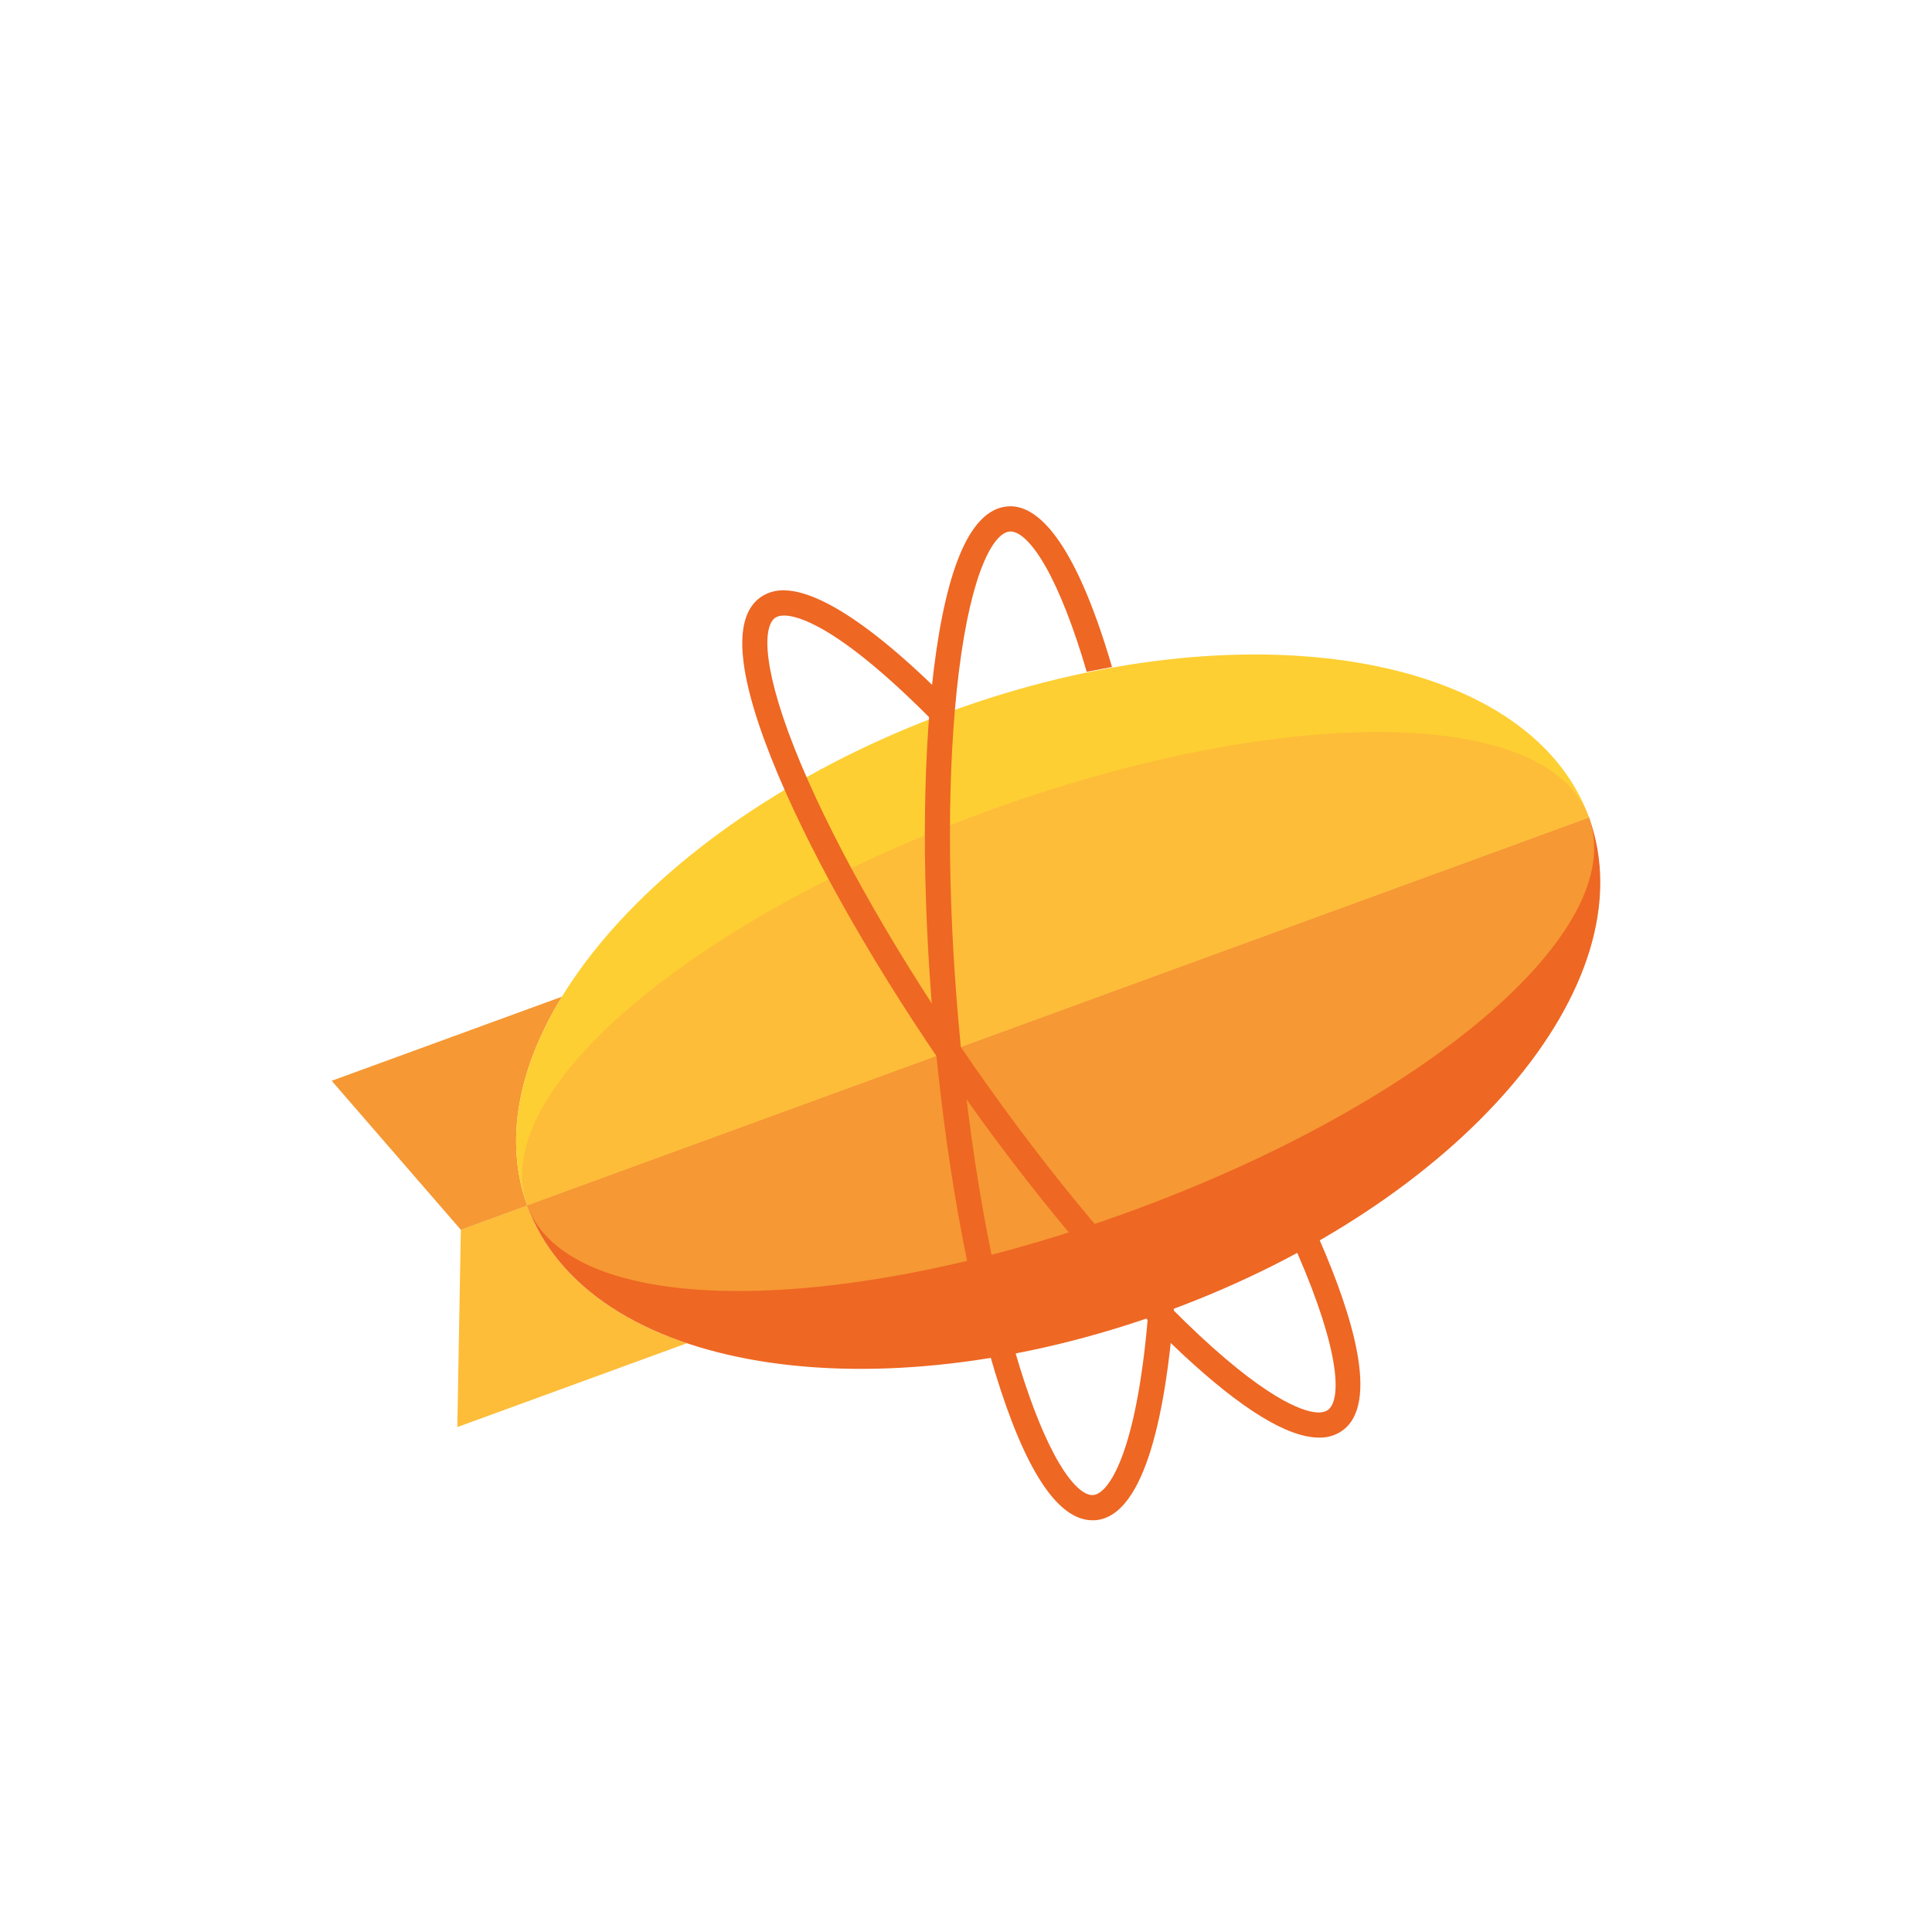 <?xml version="1.0" encoding="utf-8"?>
<!-- Generator: Adobe Illustrator 22.1.0, SVG Export Plug-In . SVG Version: 6.00 Build 0)  -->
<svg version="1.1" id="Calque_1" xmlns="http://www.w3.org/2000/svg" xmlns:xlink="http://www.w3.org/1999/xlink" x="0px" y="0px"
	 viewBox="0 0 2406.8 2406.8" style="enable-background:new 0 0 2406.8 2406.8;" xml:space="preserve">
<style type="text/css">
	.st0{fill:#FDBD39;}
	.st1{fill:#F69833;}
	.st2{fill:#FECF33;}
	.st3{fill:#EE6723;}
</style>
<path class="st0" d="M656.8,1501.7l-82.7,30.2l-4.4,245.9l286.2-104.5C757.7,1640.4,686,1582.4,656.8,1501.7"/>
<path class="st1" d="M700.1,1241.6l-286.9,104.8L574.1,1532l82.7-30.2C627.7,1421.3,645.6,1330.5,700.1,1241.6"/>
<path class="st2" d="M1182.8,886.7c-365.3,133.4-600.8,408.8-526,615l1322.8-483.2C1904.7,812.3,1548.1,753.3,1182.8,886.7"/>
<path class="st3" d="M1453.6,1633.6c365.3-133.4,601.2-407.6,526-615L656.7,1501.7C732,1709.2,1088.3,1767,1453.6,1633.6"/>
<path class="st1" d="M1979.5,1018.5L656.8,1501.7c25.9,71.4,124.7,106.6,263.2,106.6c135.1,0,308.1-33.4,488.4-99.3
	C1773.7,1375.6,2030.7,1159.5,1979.5,1018.5"/>
<path class="st0" d="M1716.3,911.9c-135.1,0-308.1,33.4-488.4,99.3c-365.3,133.4-622.2,349.5-571.1,490.5l1322.8-483.2
	C1953.7,947.1,1854.9,911.9,1716.3,911.9"/>
<g>
	<path class="st3" d="M1643.2,1790.9c-38.9,0-96.3-35.1-170.7-104.5c-87.9-82-188.6-202.2-283.6-338.3
		C1094,1212,1016,1076,969.2,964.9c-50.9-121-58.2-195.3-21.6-221c8.5-5.8,18.5-8.7,28.8-8.5c29.7,0,87.8,22.1,195,127.7l2.4,2.3
		l-0.3,3.3c-0.7,7.6-1.4,15.2-2,22.8l-1.2,14.9l-10.5-10.6c-115.6-116.4-166.4-129-182.9-129c-4.7,0-8.5,0.9-11.2,2.8
		c-15.9,11.2-16.9,65.8,32.4,183c45.9,109,122.8,243,216.5,377.4c93.8,134.4,192.9,252.7,279.3,333.3
		c93.1,86.9,135.1,96.3,148.8,96.3c4.7,0,8.5-1,11.4-3c16.7-11.8,16.7-70.3-38.3-196.5l-2.6-5.8l5.5-3c5.5-3,10.9-6,15.9-8.9
		l6.6-3.7l3.1,7c39,89.4,75.5,203.1,27.6,236.7C1663.6,1788.2,1653.5,1791.2,1643.2,1790.9L1643.2,1790.9z M1643.2,1777.1v6.9
		V1777.1z"/>
	<path class="st3" d="M1462.4,1629.8l-0.5,6.8c-9.3,114.3-33.6,251.6-97,257.2c-1.3,0.1-2.6,0.1-3.9,0.1
		c-43.1,0-83.9-61.7-121.1-183.4c-35.3-115.2-62.7-269.7-77.1-435.3c-14.4-165.5-14.2-322.5,0.6-442.1
		c16.2-130.3,46.9-198.3,91.4-202.2c1.3-0.1,2.7-0.2,4-0.2c31.3,0,78.3,35.4,126.5,200.2l-31.5,6c-16.1-55-33.6-99.8-51-130.7
		c-16.1-28.4-31.8-44.1-44.1-44.1c-0.4,0-0.8,0-1.2,0.1c-19.3,1.7-47.4,48.5-63,174.8c-14.6,117.4-14.8,272.1-0.5,435.5
		c14.2,163.4,41.2,315.7,75.8,428.8c15.5,50.6,32.5,92.4,49.2,120.7c15.4,26.1,30.3,40.5,41.9,40.5c0.4,0,0.8,0,1.2-0.1
		c18.5-1.6,53.3-50.3,67.9-221.6L1462.4,1629.8z"/>
</g>
</svg>
